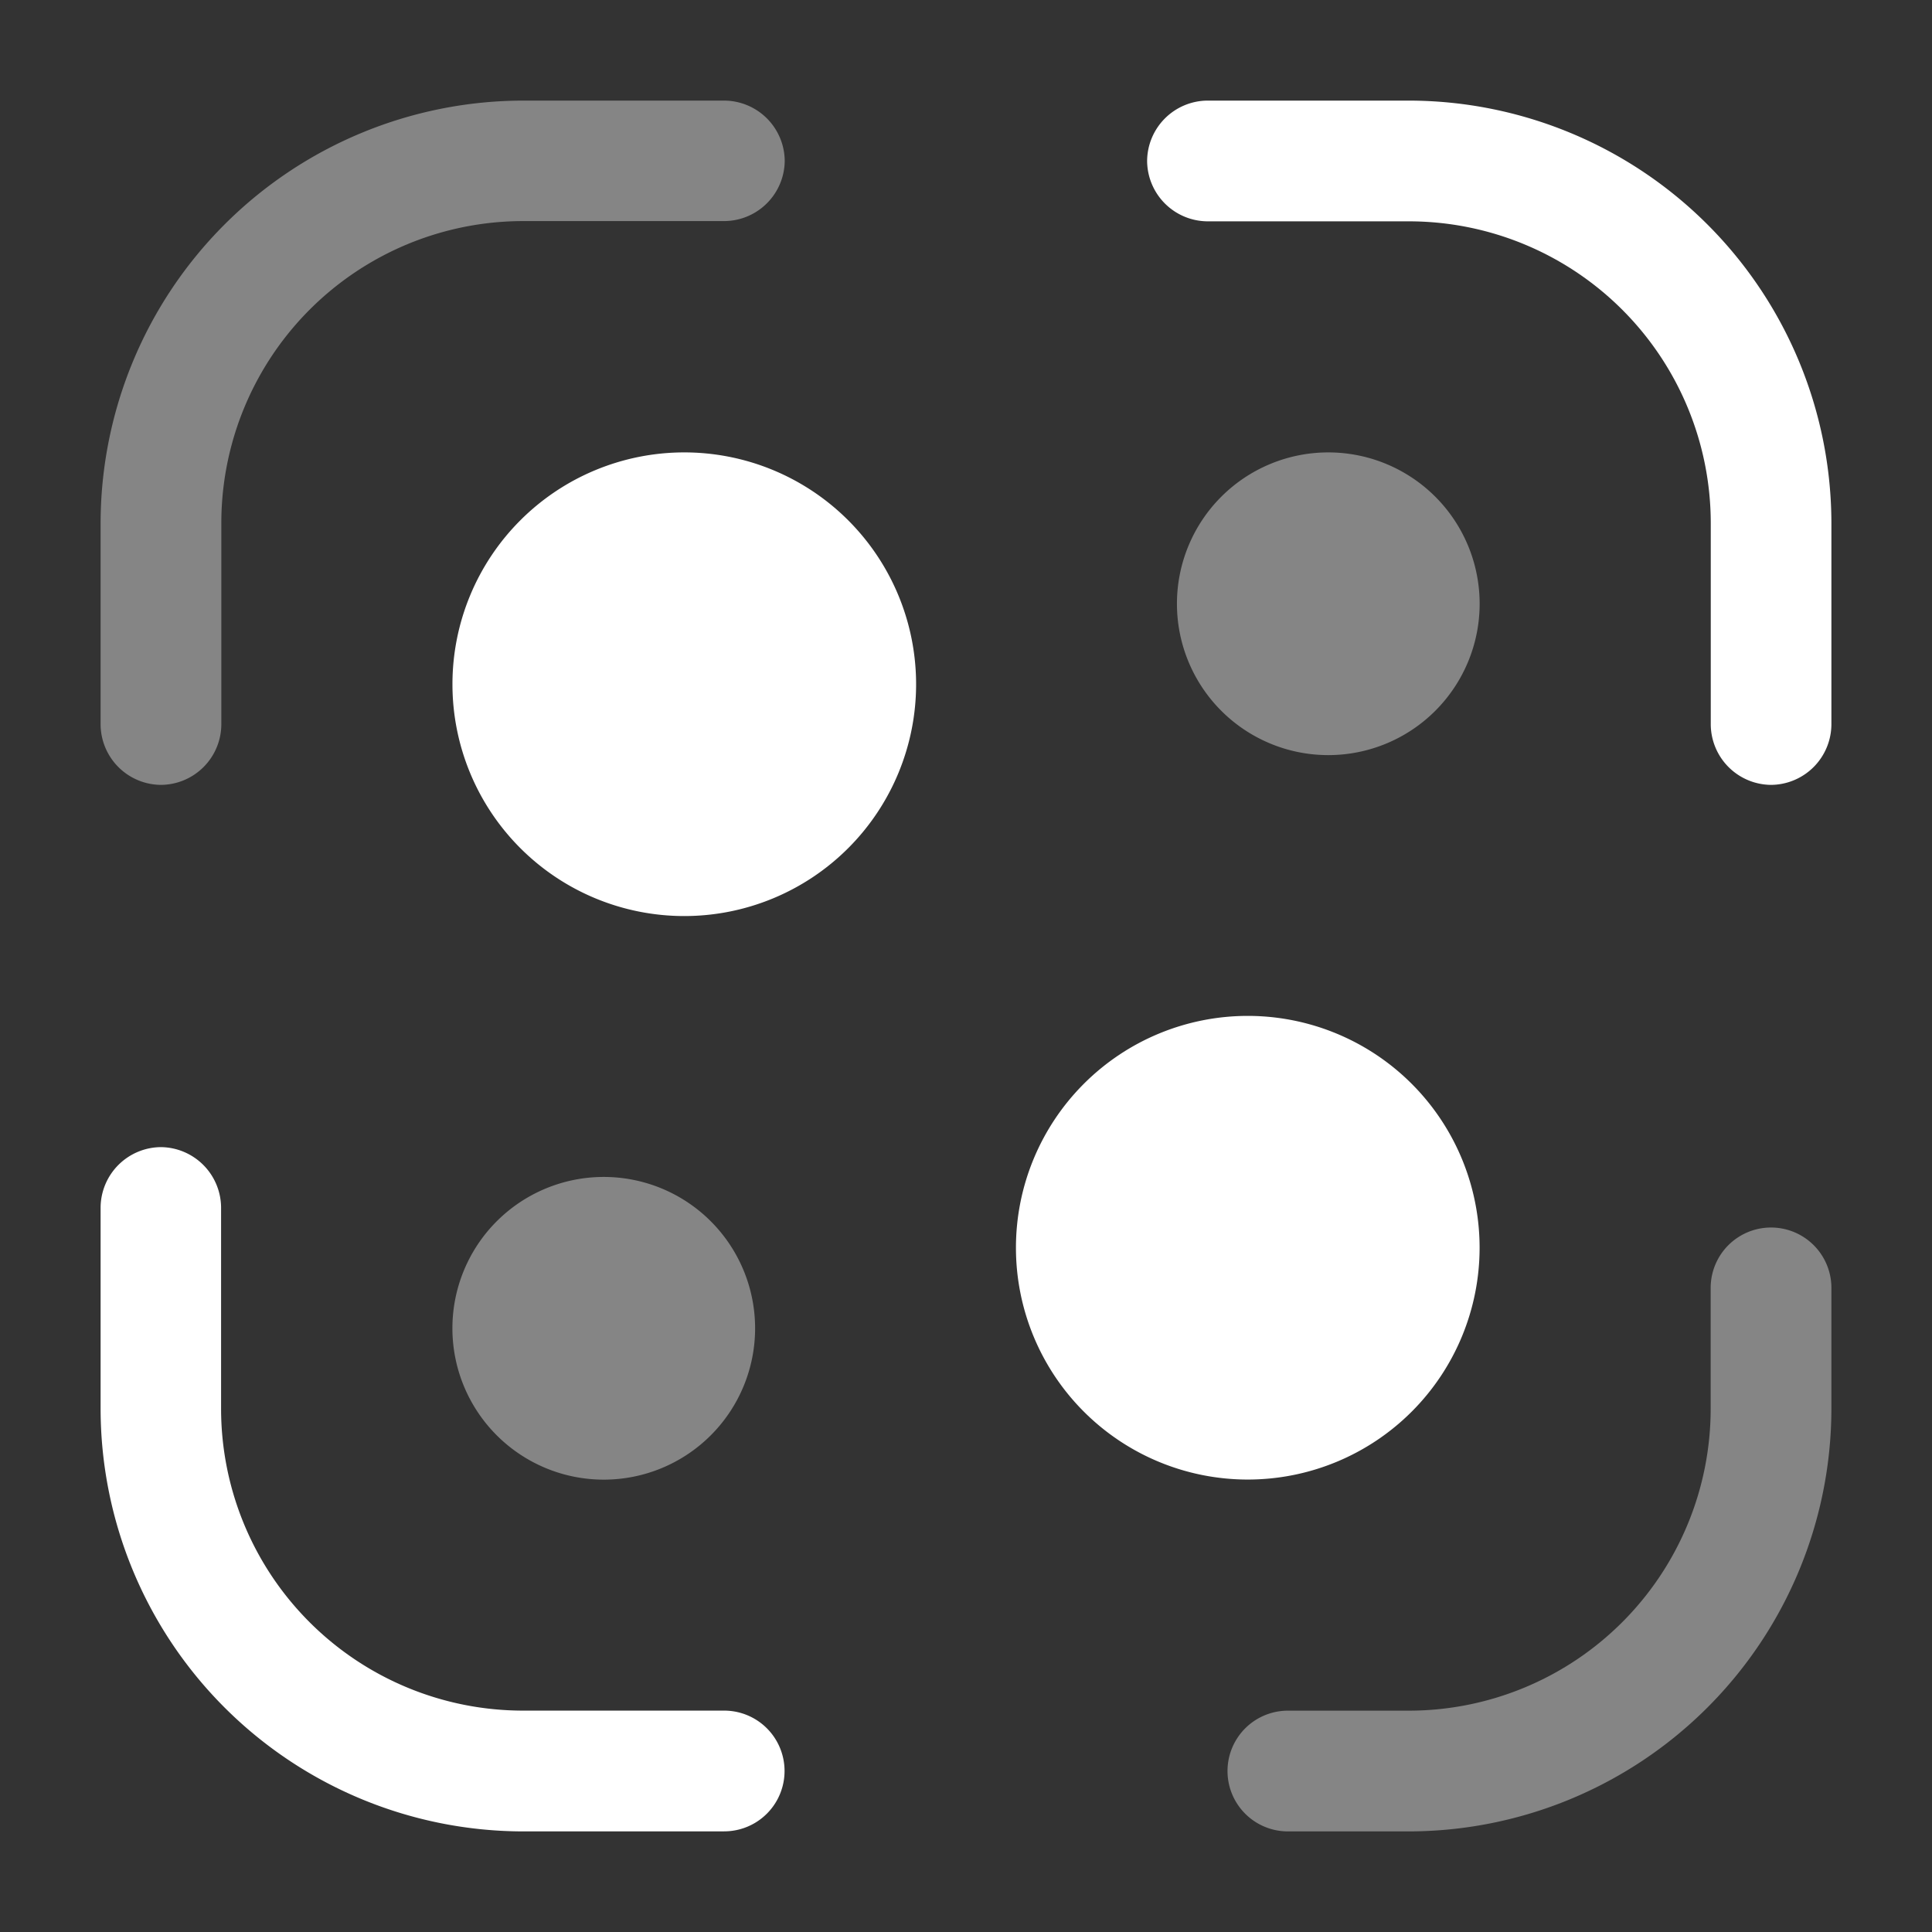 <svg xmlns="http://www.w3.org/2000/svg" width="38.486" height="38.486" viewBox="0 0 38.486 38.486">
  <rect x="0" y="0" width="38.486" height="38.486" fill="#333333" stroke="none"/>
  <g id="vuesax_bulk_scanning" data-name="vuesax/bulk/scanning" transform="translate(-492 -252)">
    <g id="scanning" transform="translate(492 252)">
      <path id="Vector" d="M1.2,13.631a1.211,1.211,0,0,1-1.2-1.2V8.419A8.428,8.428,0,0,1,8.419,0h4.009a1.211,1.211,0,0,1,1.2,1.2,1.211,1.211,0,0,1-1.2,1.2H8.419A6.016,6.016,0,0,0,2.405,8.419v4.009A1.211,1.211,0,0,1,1.2,13.631Z" transform="translate(2.004 2.004)" fill="#fff" opacity="0.4"/>
      <path id="Vector-2" data-name="Vector" d="M12.428,13.631a1.211,1.211,0,0,1-1.2-1.2V8.419A6.016,6.016,0,0,0,5.212,2.405H1.2A1.211,1.211,0,0,1,0,1.2,1.211,1.211,0,0,1,1.2,0H5.212a8.428,8.428,0,0,1,8.419,8.419v4.009A1.211,1.211,0,0,1,12.428,13.631Z" transform="translate(22.851 2.004)" fill="#fff"/>
      <path id="Vector-3" data-name="Vector" d="M3.608,12.027H1.2a1.2,1.2,0,0,1,0-2.405H3.608A6.016,6.016,0,0,0,9.622,3.608V1.2a1.2,1.2,0,0,1,2.405,0V3.608A8.428,8.428,0,0,1,3.608,12.027Z" transform="translate(24.455 24.455)" fill="#fff" opacity="0.4"/>
      <path id="Vector-4" data-name="Vector" d="M12.428,13.631H8.419A8.428,8.428,0,0,1,0,5.212V1.2A1.211,1.211,0,0,1,1.2,0a1.211,1.211,0,0,1,1.2,1.2V5.212a6.016,6.016,0,0,0,6.013,6.013h4.009a1.2,1.2,0,0,1,0,2.405Z" transform="translate(2.004 22.851)" fill="#fff"/>
      <path id="Vector-5" data-name="Vector" d="M9.237,4.618A4.618,4.618,0,1,1,4.618,0,4.618,4.618,0,0,1,9.237,4.618Z" transform="translate(9.012 9.012)" fill="#fff"/>
      <path id="Vector-6" data-name="Vector" d="M6.03,3.015A3.015,3.015,0,1,1,3.015,0,3.015,3.015,0,0,1,6.03,3.015Z" transform="translate(9.012 23.445)" fill="#fff" opacity="0.4"/>
      <path id="Vector-7" data-name="Vector" d="M6.03,3.015A3.015,3.015,0,1,1,3.015,0,3.015,3.015,0,0,1,6.03,3.015Z" transform="translate(23.445 9.012)" fill="#fff" opacity="0.4"/>
      <path id="Vector-8" data-name="Vector" d="M9.237,4.618A4.618,4.618,0,1,1,4.618,0,4.618,4.618,0,0,1,9.237,4.618Z" transform="translate(20.237 20.237)" fill="#fff"/>
      <path id="Vector-9" data-name="Vector" d="M0,0H38.486V38.486H0Z" fill="none" opacity="0"/>
    </g>
  </g>
</svg>
